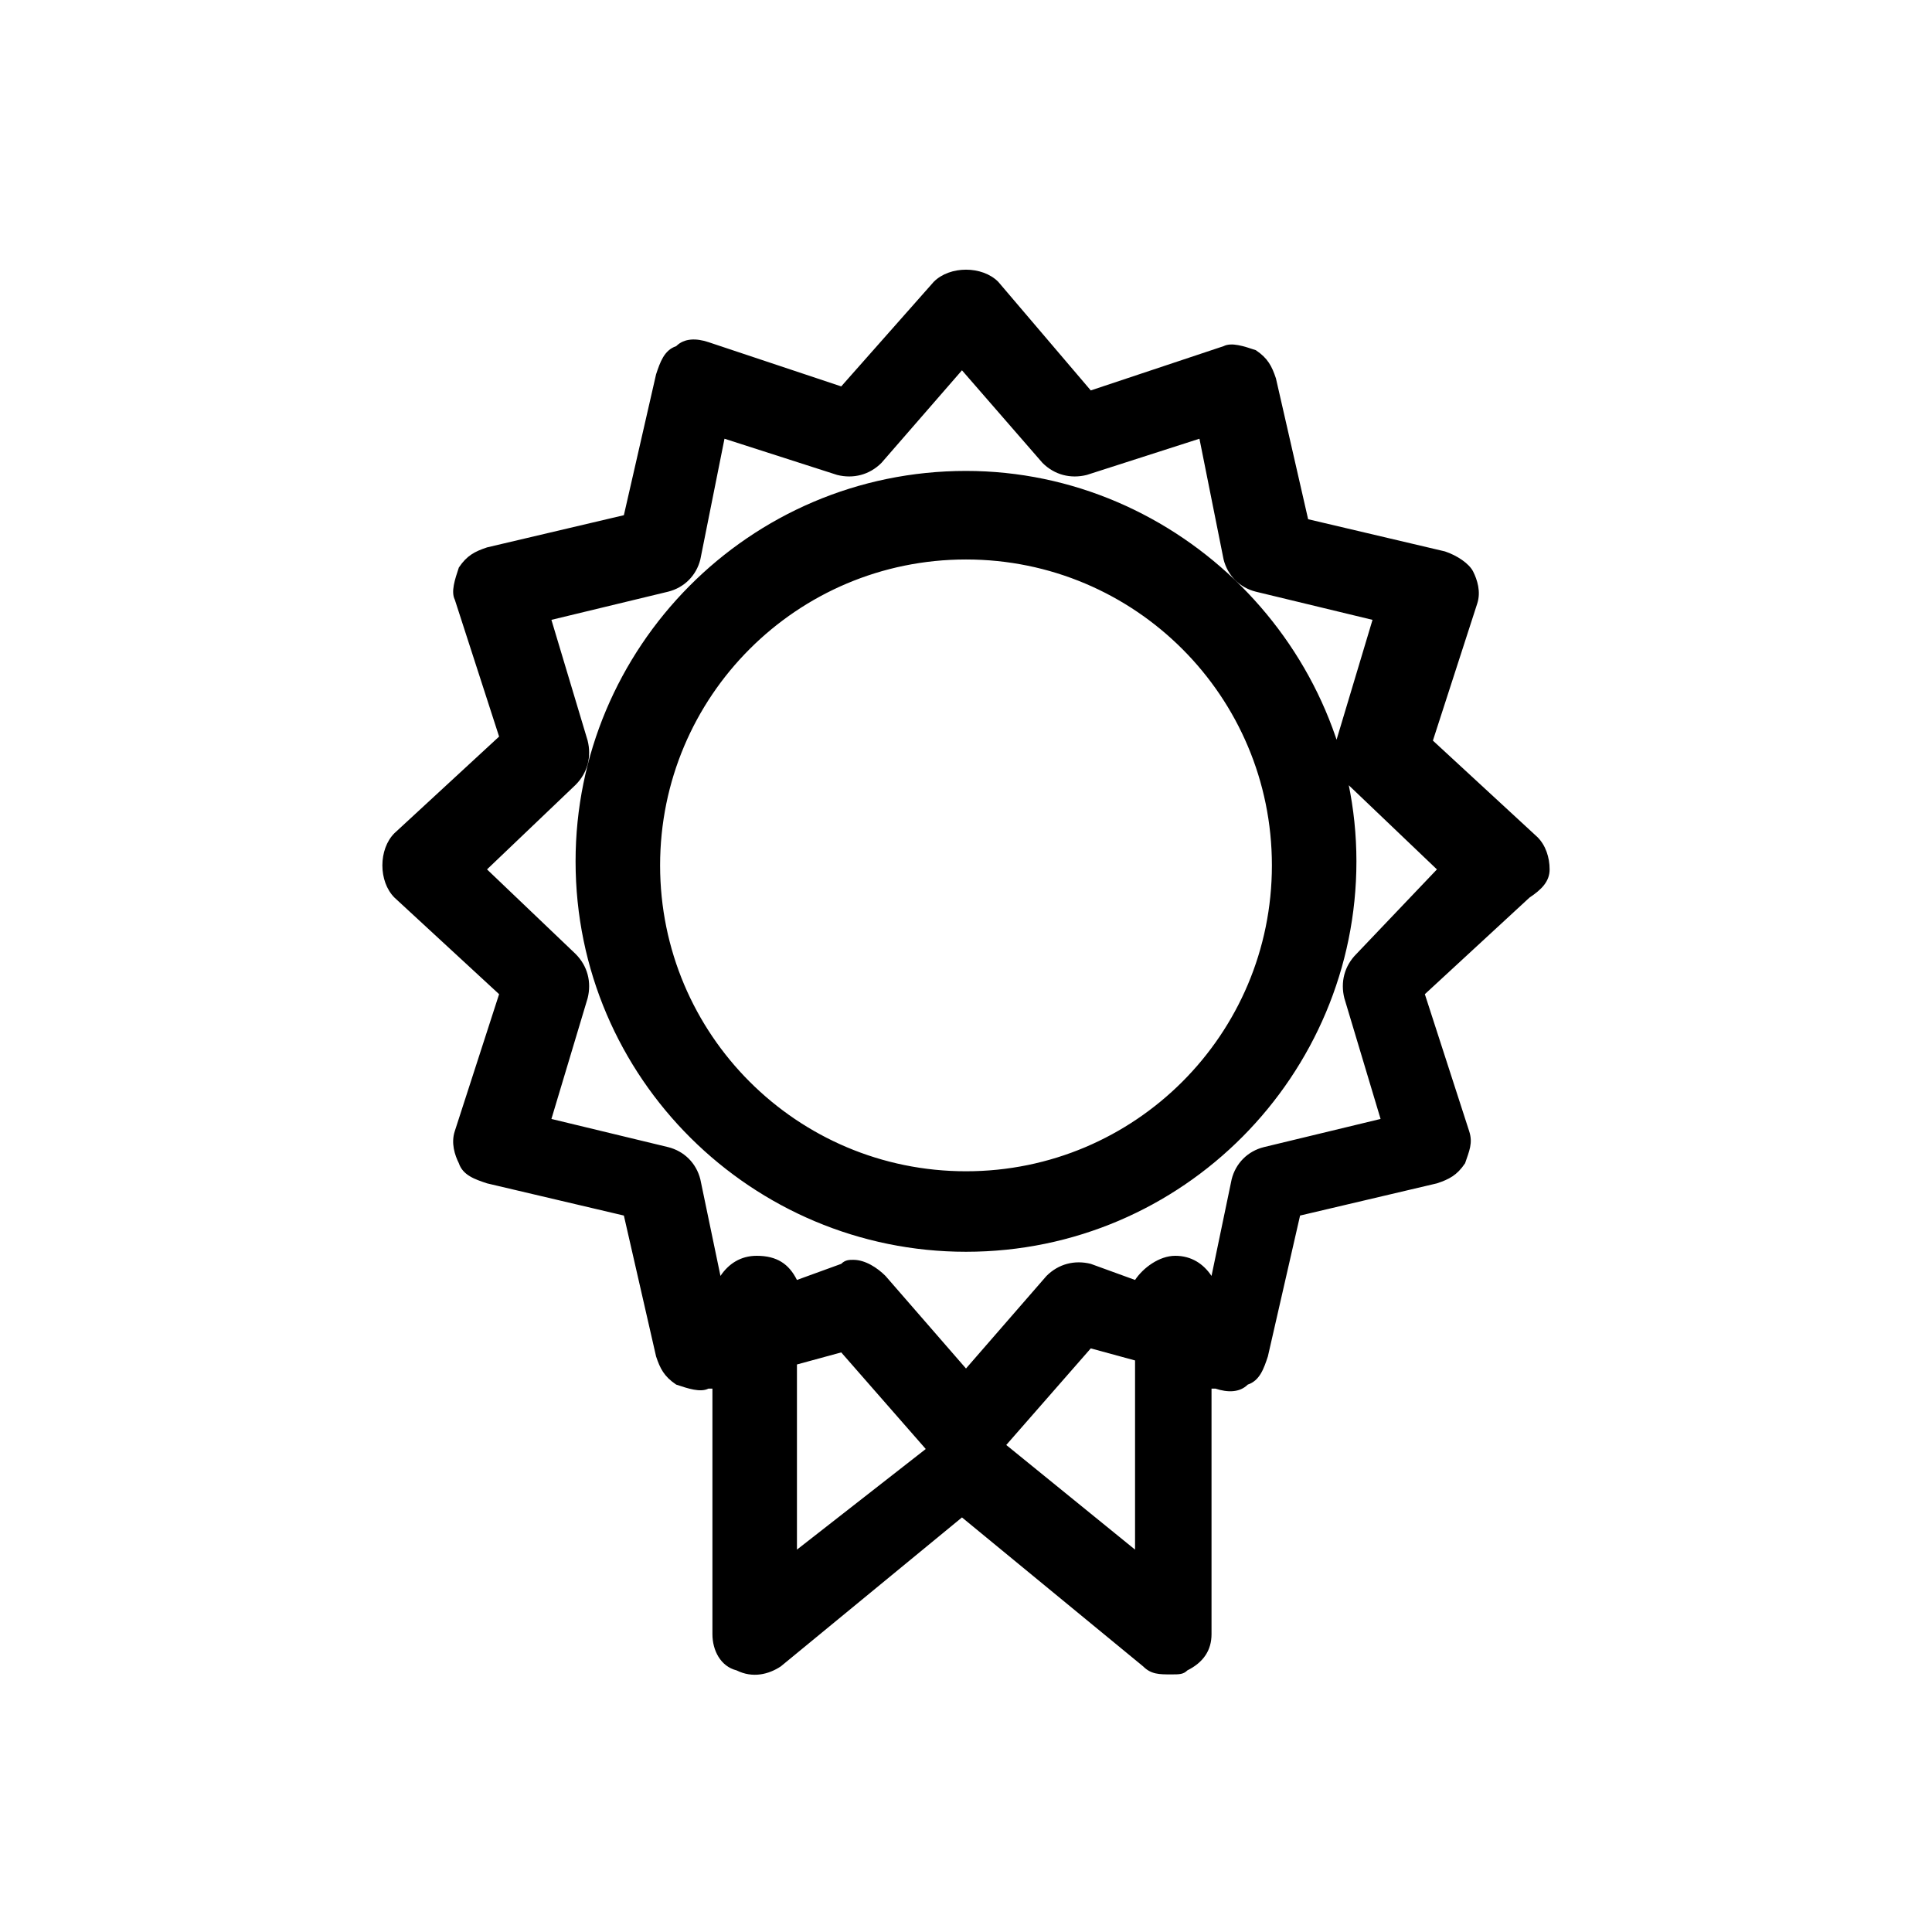 <?xml version="1.0" encoding="utf-8"?>
<!-- Generator: Adobe Illustrator 19.0.0, SVG Export Plug-In . SVG Version: 6.00 Build 0)  -->
<svg version="1.1" id="图层_1" xmlns="http://www.w3.org/2000/svg" xmlns:xlink="http://www.w3.org/1999/xlink" x="0px" y="0px"
	 viewBox="0 0 48 48" style="enable-background:new 0 0 48 48;" xml:space="preserve">
<g>
	<g id="XMLID_509_">
		<path id="XMLID_510_" d="M24,11.7c-5.4,0-9.7,4.4-9.7,9.7c0,5.4,4.4,9.7,9.7,9.7c5.4,0,9.7-4.4,9.7-9.7
			C33.7,16.1,29.3,11.7,24,11.7z M24,29.1c-4.2,0-7.6-3.4-7.6-7.6c0-4.2,3.4-7.6,7.6-7.6s7.6,3.4,7.6,7.6
			C31.6,25.7,28.2,29.1,24,29.1z M38.5,21.6c0-0.3-0.1-0.6-0.3-0.8l-2.6-2.4l1.1-3.4c0.1-0.3,0-0.6-0.1-0.8
			c-0.1-0.2-0.4-0.4-0.7-0.5l-3.4-0.8l-0.8-3.5c-0.1-0.3-0.2-0.5-0.5-0.7c-0.3-0.1-0.6-0.2-0.8-0.1l-3.3,1.1L24.8,7
			c-0.4-0.4-1.2-0.4-1.6,0l-2.3,2.6l-3.3-1.1c-0.3-0.1-0.6-0.1-0.8,0.1c-0.3,0.1-0.4,0.4-0.5,0.7l-0.8,3.5l-3.4,0.8
			c-0.3,0.1-0.5,0.2-0.7,0.5c-0.1,0.3-0.2,0.6-0.1,0.8l1.1,3.4l-2.6,2.4c-0.2,0.2-0.3,0.5-0.3,0.8c0,0.3,0.1,0.6,0.3,0.8l2.6,2.4
			l-1.1,3.4c-0.1,0.3,0,0.6,0.1,0.8c0.1,0.3,0.4,0.4,0.7,0.5l3.4,0.8l0.8,3.5c0.1,0.3,0.2,0.5,0.5,0.7c0.3,0.1,0.6,0.2,0.8,0.1
			l0.1,0v6.1c0,0.4,0.2,0.8,0.6,0.9c0.4,0.2,0.8,0.1,1.1-0.1l4.5-3.7l4.5,3.7c0.2,0.2,0.4,0.2,0.7,0.2c0.2,0,0.3,0,0.4-0.1
			c0.4-0.2,0.6-0.5,0.6-0.9v-6.1l0.1,0c0.3,0.1,0.6,0.1,0.8-0.1c0.3-0.1,0.4-0.4,0.5-0.7l0.8-3.5l3.4-0.8c0.3-0.1,0.5-0.2,0.7-0.5
			c0.1-0.3,0.2-0.5,0.1-0.8l-1.1-3.4l2.6-2.4C38.3,22.1,38.5,21.9,38.5,21.6z M19.8,38.5v-4.6l1.1-0.3l2.1,2.4L19.8,38.5z
			 M28.2,38.5L25,35.9l2.1-2.4l1.1,0.3V38.5z M33.7,23.7c-0.3,0.3-0.4,0.7-0.3,1.1l0.9,3l-2.9,0.7c-0.4,0.1-0.7,0.4-0.8,0.8
			l-0.5,2.4c-0.2-0.3-0.5-0.5-0.9-0.5c-0.4,0-0.8,0.3-1,0.6l-1.1-0.4c-0.4-0.1-0.8,0-1.1,0.3l-2,2.3l-2-2.3
			c-0.2-0.2-0.5-0.4-0.8-0.4c-0.1,0-0.2,0-0.3,0.1l-1.1,0.4c-0.2-0.4-0.5-0.6-1-0.6c-0.4,0-0.7,0.2-0.9,0.5l-0.5-2.4
			c-0.1-0.4-0.4-0.7-0.8-0.8l-2.9-0.7l0.9-3c0.1-0.4,0-0.8-0.3-1.1l-2.2-2.1l2.2-2.1c0.3-0.3,0.4-0.7,0.3-1.1l-0.9-3l2.9-0.7
			c0.4-0.1,0.7-0.4,0.8-0.8l0.6-3l2.8,0.9c0.4,0.1,0.8,0,1.1-0.3l2-2.3l2,2.3c0.3,0.3,0.7,0.4,1.1,0.3l2.8-0.9l0.6,3
			c0.1,0.4,0.4,0.7,0.8,0.8l2.9,0.7l-0.9,3c-0.1,0.4,0,0.8,0.3,1.1l2.2,2.1L33.7,23.7z"/>
	</g>
</g>
</svg>
